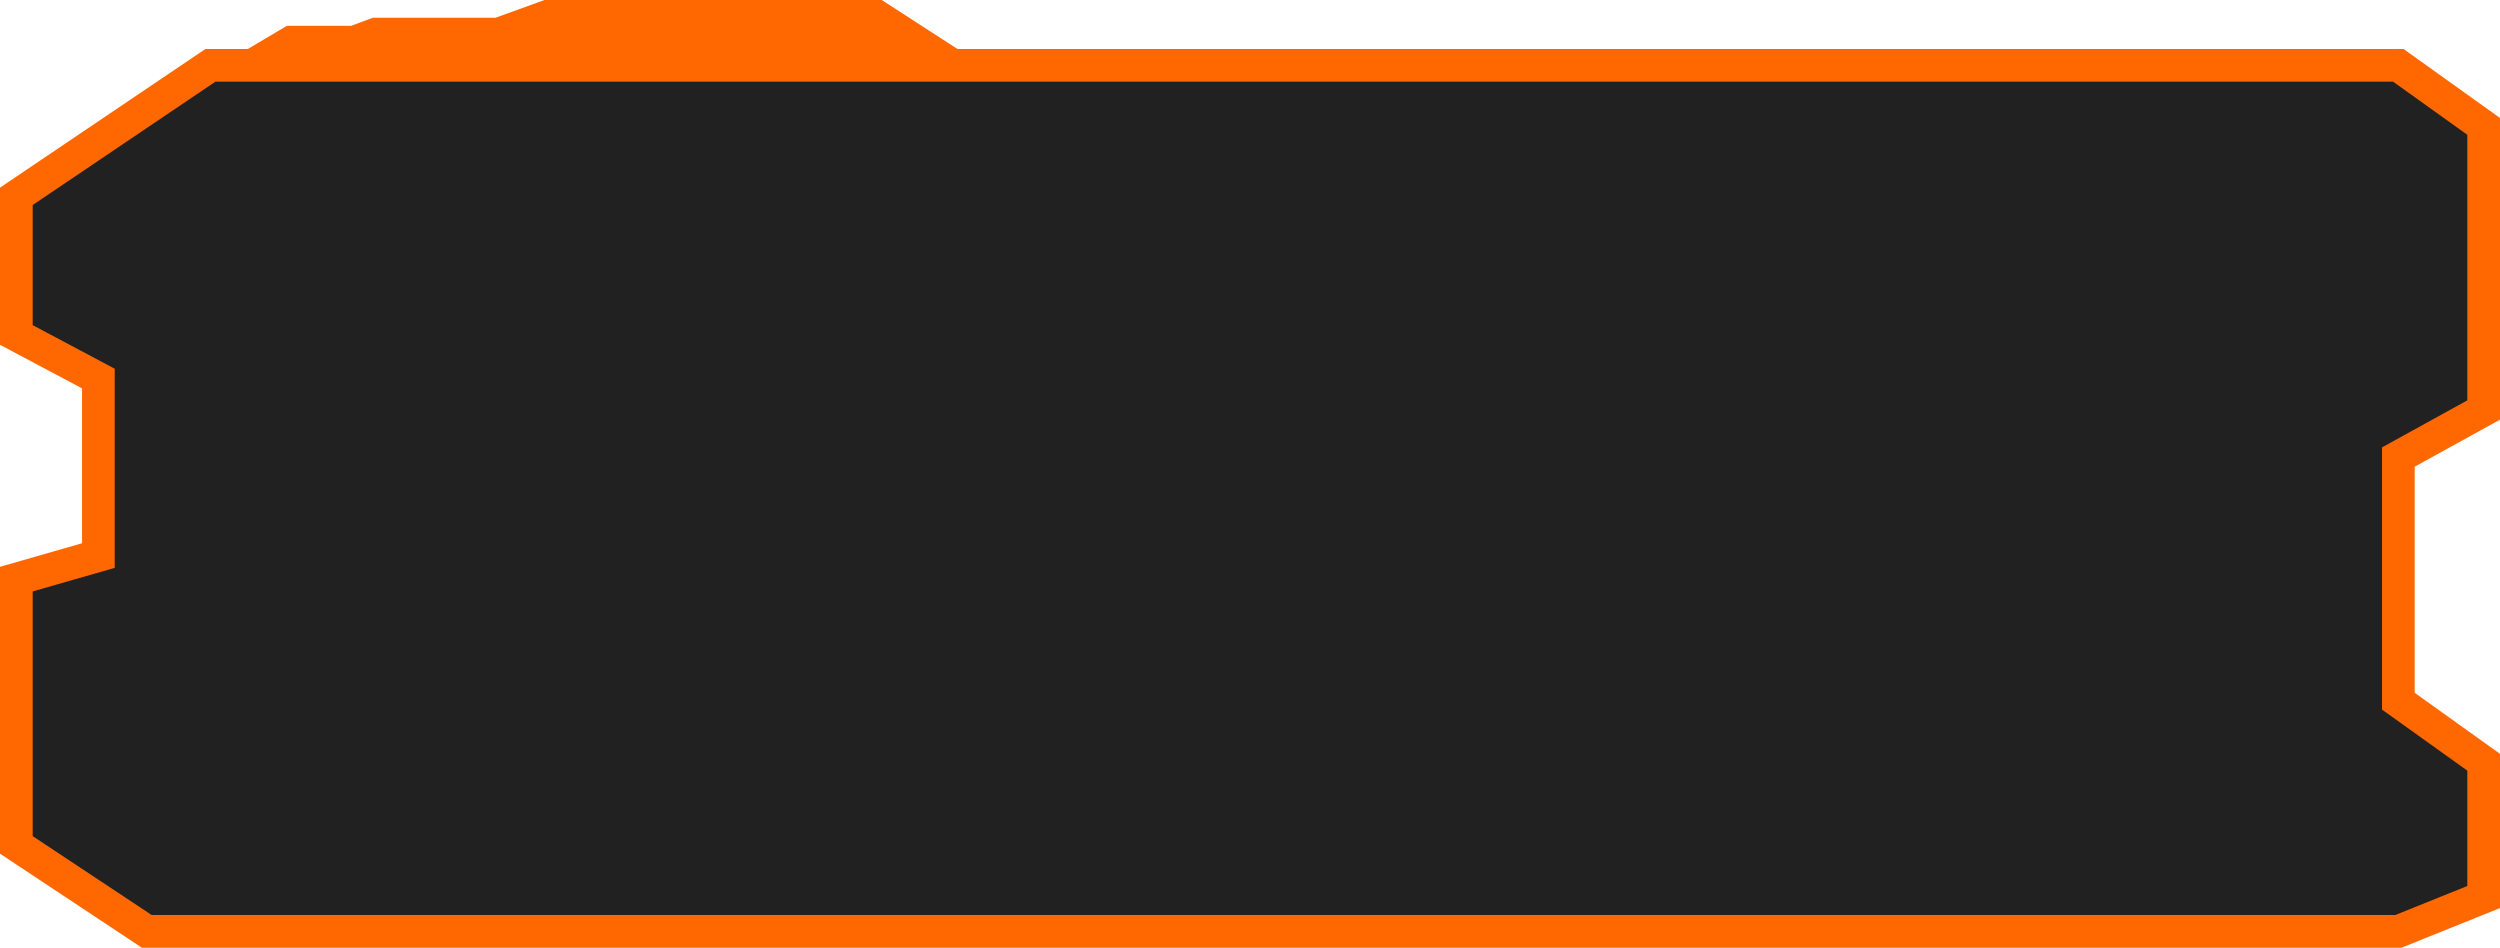 <svg width="459" height="174" viewBox="0 0 459 174" fill="none" xmlns="http://www.w3.org/2000/svg">
<path d="M13 125.5L5.5 116V149L13 143.5V125.5Z" fill="#FF6701"/>
<path d="M25.5 158.5L16 162L25.5 169H106.5L104 164H78.5L74 160H29.5L25.5 158.5Z" fill="#FF6701"/>
<path d="M13 125.5L5.5 116V149L13 143.5V125.5Z" stroke="#FF6701" stroke-width="6"/>
<path d="M25.5 158.5L16 162L25.5 169H106.5L104 164H78.5L74 160H29.5L25.5 158.5Z" stroke="#FF6701" stroke-width="6"/>
<path d="M336.072 19.5L328 13.768L439.46 12L455 22.61V54L445.354 48.5V34.105L424.864 30L410.873 19.5H373.742H336.072Z" fill="#FF6701" stroke="#FF6701" stroke-width="6"/>
<path d="M161 3L172 10.111L48 11L53.5 7.741H65L69 6.259H91.5L100.5 3H161Z" fill="#FF6701" stroke="#FF6701" stroke-width="6"/>
<path d="M3 155.123L26.955 171H440.337L456 164.696V139.947L440.337 128.74V83.912L456 75.273V23.207L440.337 12H38.626L3 36.048V61.498L18.064 69.5V102L3 106.326V155.123Z" fill="#212121" stroke="#FF6701" stroke-width="6"/>
</svg>

